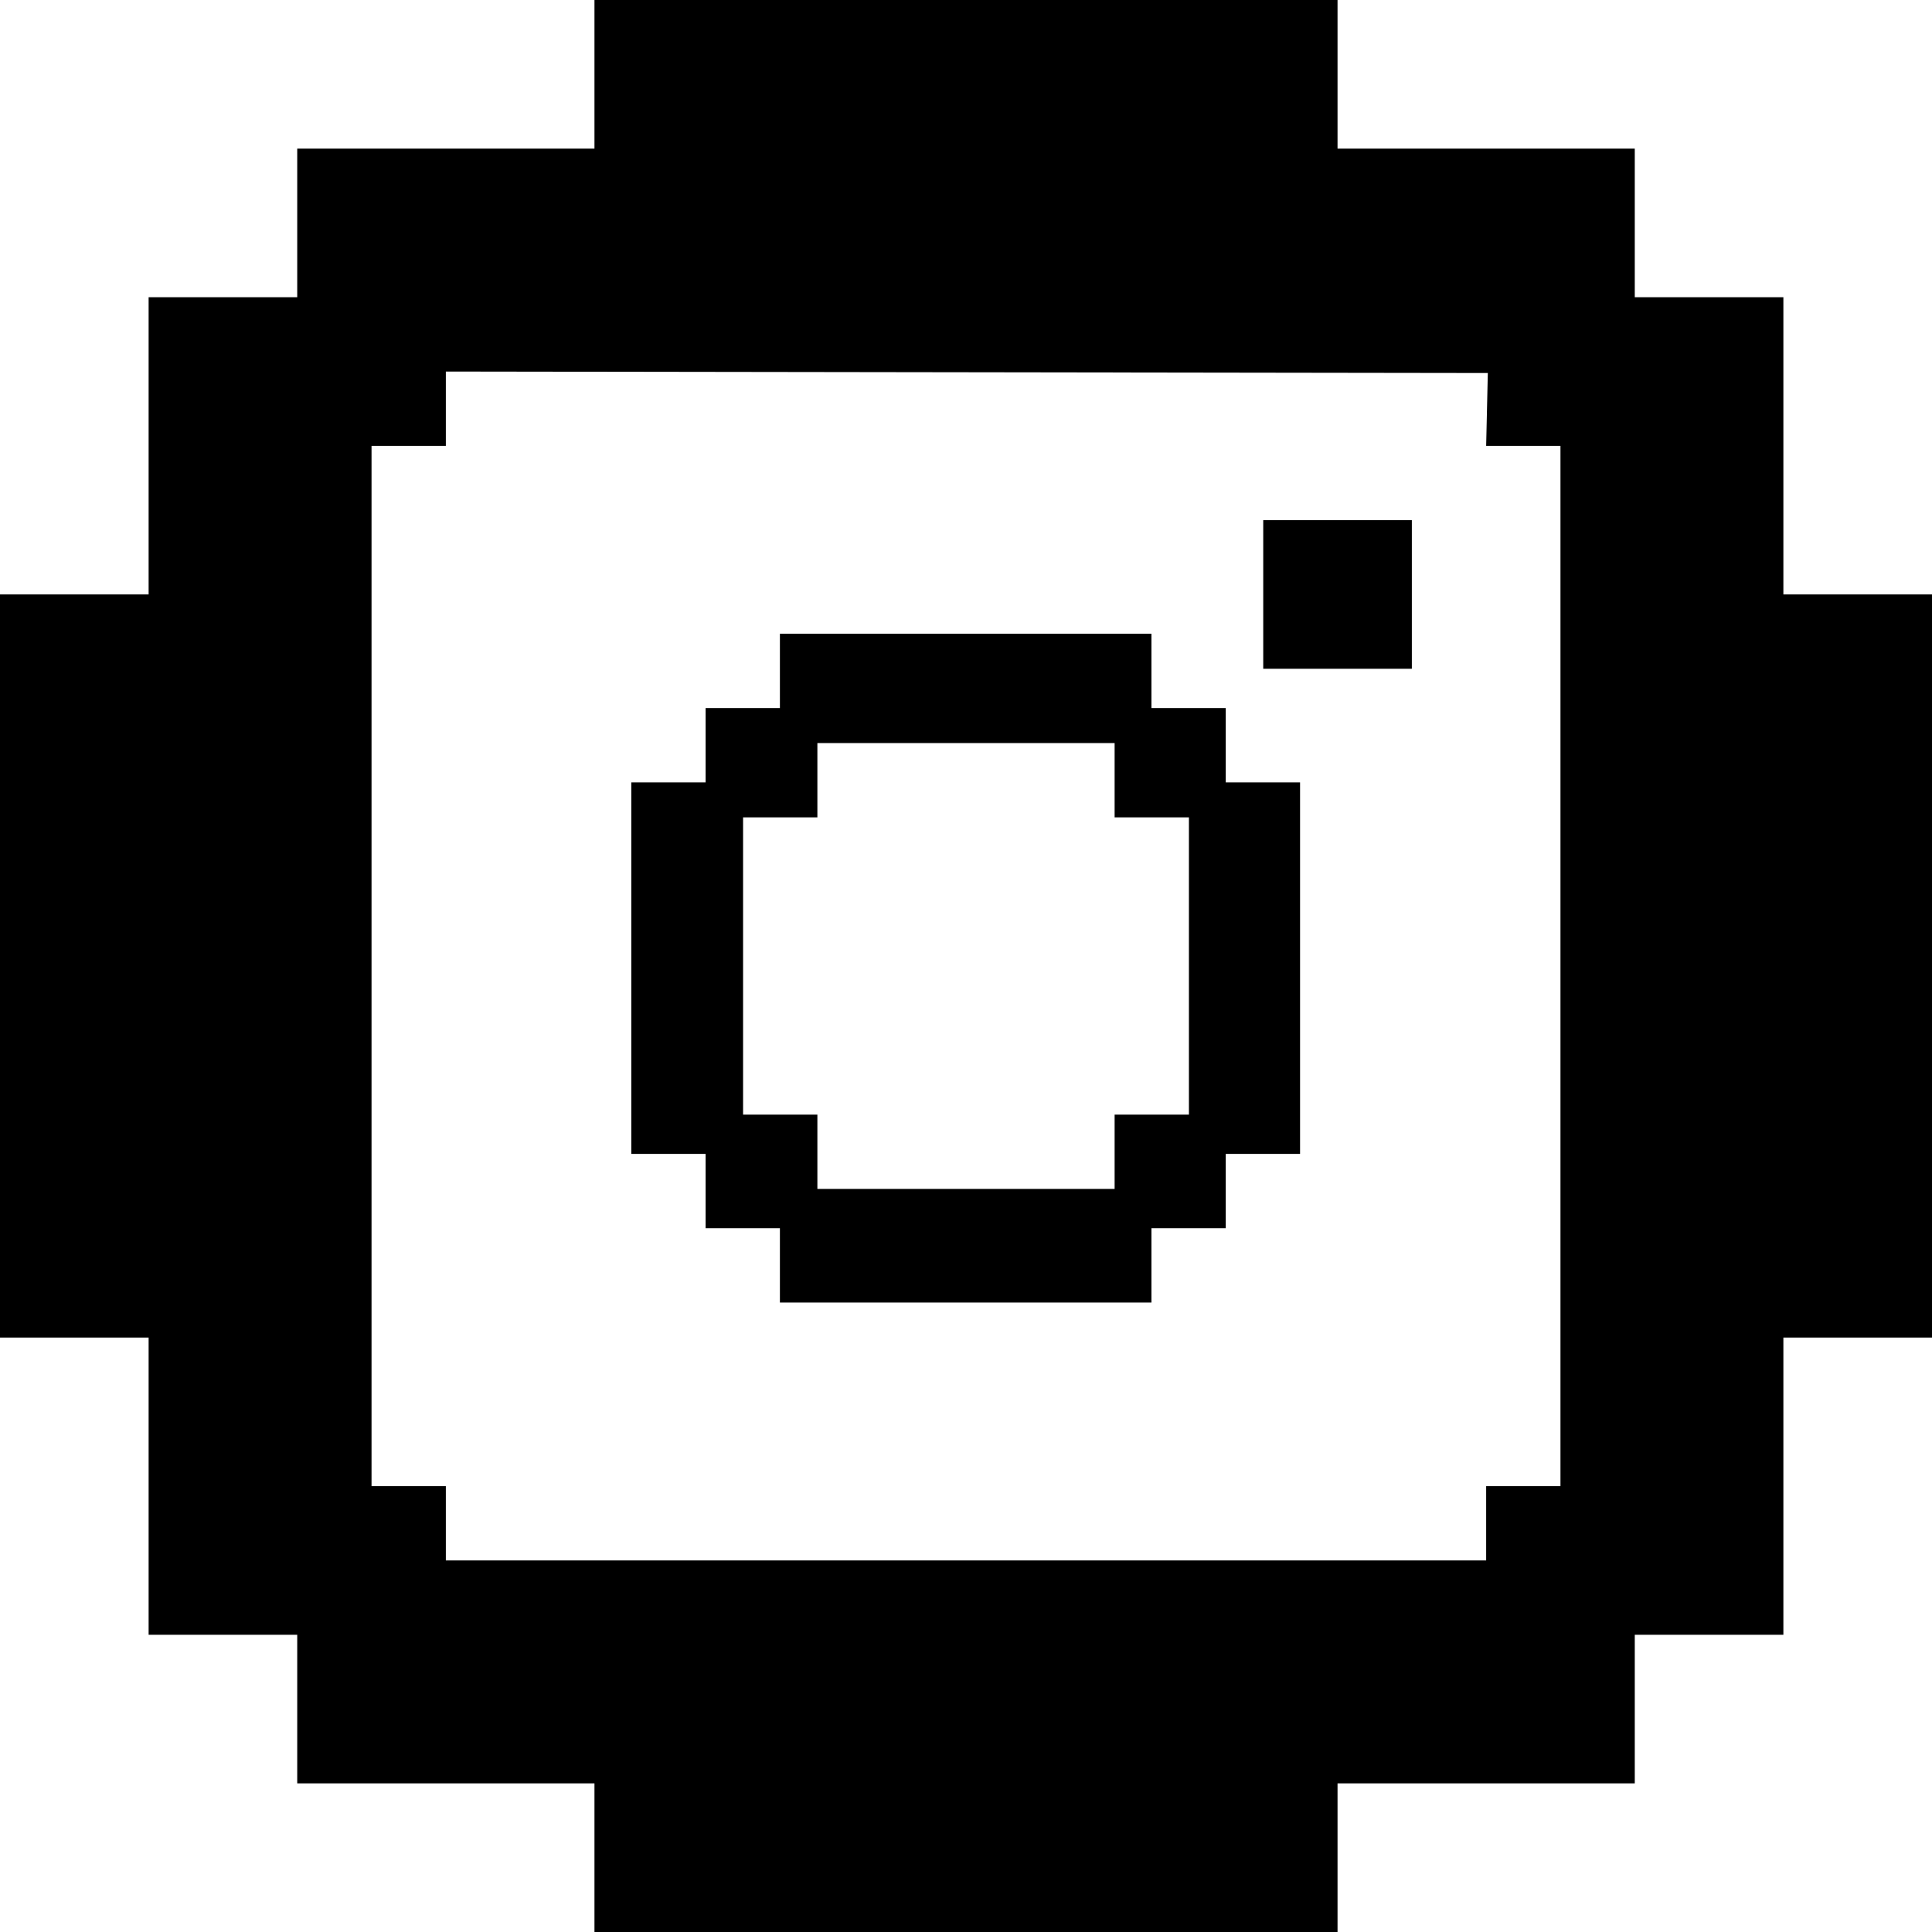 <?xml version="1.0" encoding="utf-8"?>
<svg viewBox="-2100 -400 2600 2600" xmlns="http://www.w3.org/2000/svg">
  <path id="path-1" d="M 100.001 -200 L 100.001 0 L 299.999 0 L 300 399.999 L 500 400 L 500 1399.999 L 299.999 1399.999 L 299.999 1800 L 100.001 1800 L 100.001 2000 L -300.001 2000 L -300.001 2200 L -1300 2200 L -1300 2000 L -1700.001 2000 L -1700.001 1800 L -1899.999 1800 L -1899.999 1399.999 L -2100 1399.999 L -2100 400.001 L -1899.999 400.001 L -1899.999 0 L -1700.001 0 L -1700.001 -200 L -1300 -200 L -1300 -400 L -300.001 -400 L -300.001 -200 L 100.001 -200 Z M -1500 1600 L -1500 1700 L -100 1700 L -100 1600 L 0 1600 L 0 200 L -100 200 L -97.756 102.001 L -1500 100 L -1500 200 L -1600 200 L -1600 1600 L -1500 1600 Z M -550.437 452.867 L -550.437 552.867 L -450.437 552.867 L -450.437 652.867 L -350.437 652.867 L -350.437 1152.867 L -450.437 1152.867 L -450.437 1252.867 L -550.437 1252.867 L -550.437 1352.867 L -1050.437 1352.867 L -1050.437 1252.867 L -1150.437 1252.867 L -1150.437 1152.867 L -1250.437 1152.867 L -1250.437 652.867 L -1150.437 652.867 L -1150.437 552.867 L -1050.437 552.867 L -1050.437 452.867 L -550.437 452.867 Z M -200 300 L -200 500 L -400 500 L -400 300 L -200 300 Z M -1100 1100 L -1000 1100 L -1000 1200 L -600 1200 L -600 1100 L -500 1100 L -500 700 L -600 700 L -600 600 L -1000 600 L -1000 700 L -1100 700 L -1100 1100 Z" style="paint-order: fill;"/>
</svg>